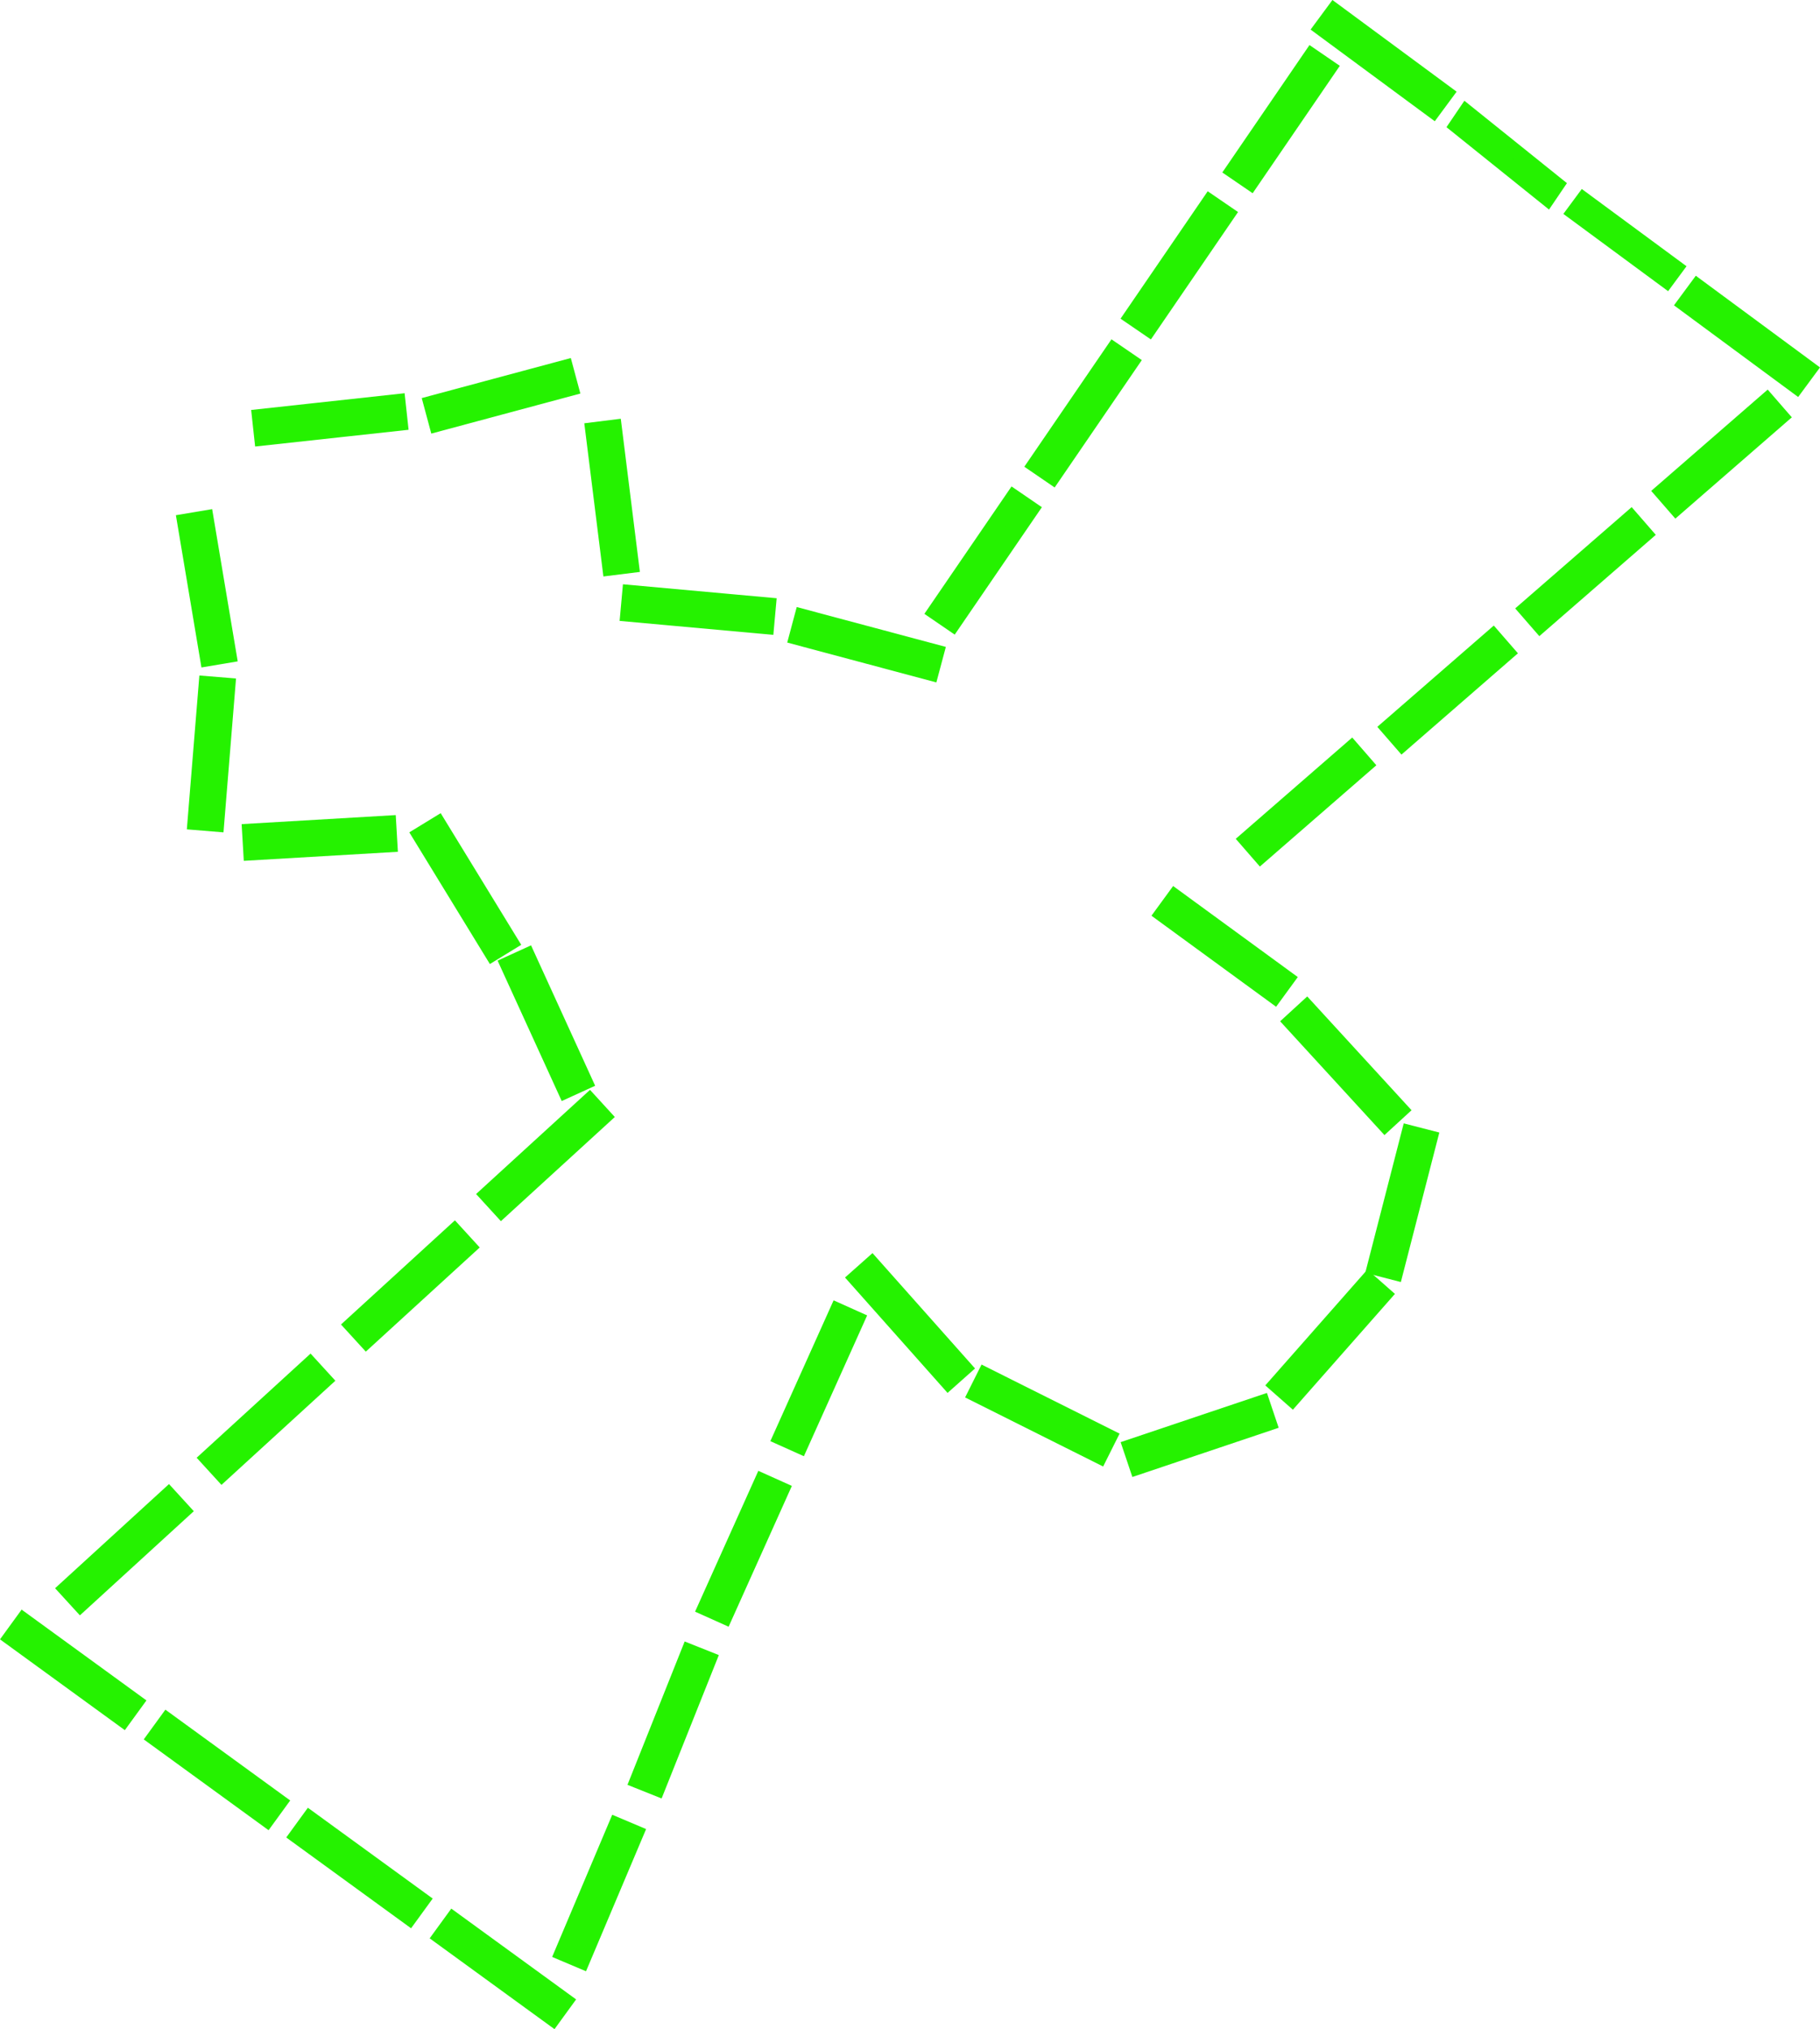 <?xml version="1.0" encoding="UTF-8" standalone="no"?>
<!-- Created with Inkscape (http://www.inkscape.org/) -->

<svg
   width="175.638mm"
   height="195.816mm"
   viewBox="0 0 175.638 195.816"
   version="1.1"
   id="svg5"
   xml:space="preserve"
   sodipodi:docname="satelitgreen.svg"
   inkscape:export-filename="satelitgreen.svg"
   inkscape:export-xdpi="96"
   inkscape:export-ydpi="96"
   inkscape:version="1.2.2 (732a01da63, 2022-12-09)"
   xmlns:inkscape="http://www.inkscape.org/namespaces/inkscape"
   xmlns:sodipodi="http://sodipodi.sourceforge.net/DTD/sodipodi-0.dtd"
   xmlns="http://www.w3.org/2000/svg"
   xmlns:svg="http://www.w3.org/2000/svg"><sodipodi:namedview
     id="namedview13161"
     pagecolor="#ffffff"
     bordercolor="#000000"
     borderopacity="0.25"
     inkscape:showpageshadow="2"
     inkscape:pageopacity="0.0"
     inkscape:pagecheckerboard="0"
     inkscape:deskcolor="#d1d1d1"
     inkscape:document-units="mm"
     showgrid="false"
     inkscape:zoom="0.71914324"
     inkscape:cx="21.553425"
     inkscape:cy="450.53611"
     inkscape:window-width="1920"
     inkscape:window-height="986"
     inkscape:window-x="-11"
     inkscape:window-y="-11"
     inkscape:window-maximized="1"
     inkscape:current-layer="layer1" /><defs
     id="defs2" /><g
     id="layer1"
     transform="translate(-28.443,-31.482)"><g
       id="g2089"><path
         id="rect13695"
         style="fill:#25f200;fill-opacity:1;stroke:#25f200;stroke-width:1.654;stroke-dasharray:none;stroke-opacity:1"
         d="m 109.305,158.06 1.728,0.776 -5.426,12.08 -1.728,-0.776 z" /><path
         id="rect13695-3"
         style="fill:#25f200;fill-opacity:1;stroke:#25f200;stroke-width:1.654;stroke-dasharray:none;stroke-opacity:1"
         d="m 102.04,174.513 1.728,0.776 -5.426,12.08 -1.728,-0.776 z" /><path
         id="rect13695-30"
         style="fill:#25f200;fill-opacity:1;stroke:#25f200;stroke-width:1.654;stroke-dasharray:none;stroke-opacity:1"
         d="m 94.979,190.96 1.759,0.702 -4.908,12.299 -1.759,-0.702 z" /><path
         id="rect13695-4"
         style="fill:#25f200;fill-opacity:1;stroke:#25f200;stroke-width:1.654;stroke-dasharray:none;stroke-opacity:1"
         d="m 87.966,207.692 1.745,0.737 -5.155,12.198 -1.745,-0.737 z" /><path
         id="rect13695-1"
         style="fill:#25f200;fill-opacity:1;stroke:#25f200;stroke-width:1.654;stroke-dasharray:none;stroke-opacity:1"
         d="m 71.063,218.352 1.114,-1.532 10.709,7.79 -1.114,1.532 z" /><path
         id="rect13695-1-9"
         style="fill:#25f200;fill-opacity:1;stroke:#25f200;stroke-width:1.654;stroke-dasharray:none;stroke-opacity:1"
         d="m 57.222,208.619 1.114,-1.532 10.709,7.79 -1.114,1.532 z" /><path
         id="rect13695-1-2"
         style="fill:#25f200;fill-opacity:1;stroke:#25f200;stroke-width:1.654;stroke-dasharray:none;stroke-opacity:1"
         d="m 43.471,199.154 1.114,-1.532 10.709,7.79 -1.114,1.532 z" /><path
         id="rect13695-1-28"
         style="fill:#25f200;fill-opacity:1;stroke:#25f200;stroke-width:1.654;stroke-dasharray:none;stroke-opacity:1"
         d="m 29.598,189.499 1.114,-1.532 10.709,7.79 -1.114,1.532 z" /><path
         id="rect13695-1-20"
         style="fill:#25f200;fill-opacity:1;stroke:#25f200;stroke-width:1.654;stroke-dasharray:none;stroke-opacity:1"
         d="m 44.7,175.864 1.278,1.398 -9.773,8.936 -1.278,-1.398 z" /><path
         id="rect13695-1-20-7"
         style="fill:#25f200;fill-opacity:1;stroke:#25f200;stroke-width:1.654;stroke-dasharray:none;stroke-opacity:1"
         d="m 58.362,163.273 1.278,1.398 -9.773,8.936 -1.278,-1.398 z" /><path
         id="rect13695-1-20-4"
         style="fill:#25f200;fill-opacity:1;stroke:#25f200;stroke-width:1.654;stroke-dasharray:none;stroke-opacity:1"
         d="m 72.292,150.414 1.278,1.398 -9.773,8.936 -1.278,-1.398 z" /><path
         id="rect13695-1-20-9"
         style="fill:#25f200;fill-opacity:1;stroke:#25f200;stroke-width:1.654;stroke-dasharray:none;stroke-opacity:1"
         d="m 85.329,137.824 1.278,1.398 -9.773,8.936 -1.278,-1.398 z" /><path
         id="rect13695-1-20-97"
         style="fill:#25f200;fill-opacity:1;stroke:#25f200;stroke-width:1.654;stroke-dasharray:none;stroke-opacity:1"
         d="m 77.559,124.592 1.723,-0.787 5.501,12.046 -1.723,0.787 z" /><path
         id="rect13695-1-20-1"
         style="fill:#25f200;fill-opacity:1;stroke:#25f200;stroke-width:1.654;stroke-dasharray:none;stroke-opacity:1"
         d="m 69.081,112.079 1.616,-0.989 6.911,11.296 -1.616,0.989 z" /><path
         id="rect13695-1-20-99"
         style="fill:#25f200;fill-opacity:1;stroke:#25f200;stroke-width:1.654;stroke-dasharray:none;stroke-opacity:1"
         d="m 65.856,111.013 0.111,1.891 -13.22,0.776 -0.111,-1.891 z" /><path
         id="rect13695-1-20-8"
         style="fill:#25f200;fill-opacity:1;stroke:#25f200;stroke-width:1.654;stroke-dasharray:none;stroke-opacity:1"
         d="m 48.44,97.56 1.888,0.154 -1.075,13.199 -1.888,-0.154 z" /><path
         id="rect13695-1-20-2"
         style="fill:#25f200;fill-opacity:1;stroke:#25f200;stroke-width:1.654;stroke-dasharray:none;stroke-opacity:1"
         d="m 46.37,81.88 1.868,-0.314 2.192,13.06 -1.868,0.314 z" /><path
         id="rect13695-1-20-994"
         style="fill:#25f200;fill-opacity:1;stroke:#25f200;stroke-width:1.654;stroke-dasharray:none;stroke-opacity:1"
         d="m 66.756,70.341 0.205,1.883 -13.164,1.436 -0.205,-1.883 z" /><path
         id="rect13695-1-20-3"
         style="fill:#25f200;fill-opacity:1;stroke:#25f200;stroke-width:1.654;stroke-dasharray:none;stroke-opacity:1"
         d="m 82.945,67.046 0.492,1.829 -12.789,3.436 -0.492,-1.829 z" /><path
         id="rect13695-1-20-95"
         style="fill:#25f200;fill-opacity:1;stroke:#25f200;stroke-width:1.654;stroke-dasharray:none;stroke-opacity:1"
         d="m 85.753,73.048 1.88,-0.234 1.638,13.141 -1.88,0.234 z" /><path
         id="rect13695-1-20-89"
         style="fill:#25f200;fill-opacity:1;stroke:#25f200;stroke-width:1.654;stroke-dasharray:none;stroke-opacity:1"
         d="m 102.496,89.962 -0.171,1.887 -13.188,-1.198 0.171,-1.887 z" /><path
         id="rect13695-1-20-47"
         style="fill:#25f200;fill-opacity:1;stroke:#25f200;stroke-width:1.654;stroke-dasharray:none;stroke-opacity:1"
         d="m 118.709,94.495 -0.489,1.83 -12.793,-3.42 0.489,-1.83 z" /><path
         id="rect13695-1-20-15"
         style="fill:#25f200;fill-opacity:1;stroke:#25f200;stroke-width:1.654;stroke-dasharray:none;stroke-opacity:1"
         d="m 126.276,79.574 1.563,1.07 -7.477,10.93 -1.563,-1.07 z" /><path
         id="rect13695-1-20-15-7"
         style="fill:#25f200;fill-opacity:1;stroke:#25f200;stroke-width:1.654;stroke-dasharray:none;stroke-opacity:1"
         d="m 135.92,65.376 1.564,1.07 -7.477,10.93 -1.563,-1.07 z" /><path
         id="rect13695-1-20-15-1"
         style="fill:#25f200;fill-opacity:1;stroke:#25f200;stroke-width:1.654;stroke-dasharray:none;stroke-opacity:1"
         d="m 145.207,51.089 1.563,1.07 -7.477,10.93 -1.563,-1.07 z" /><path
         id="rect13695-1-20-15-71"
         style="fill:#25f200;fill-opacity:1;stroke:#25f200;stroke-width:1.654;stroke-dasharray:none;stroke-opacity:1"
         d="m 155.029,36.98 1.563,1.07 -7.477,10.93 -1.564,-1.07 z" /><path
         id="rect13695-1-20-15-10"
         style="fill:#25f200;fill-opacity:1;stroke:#25f200;stroke-width:1.654;stroke-dasharray:none;stroke-opacity:1"
         d="m 167.857,40.503 -1.125,1.524 -10.654,-7.865 1.125,-1.524 z" /><path
         id="rect13695-1-20-15-10-6"
         style="fill:#25f200;fill-opacity:1;stroke:#25f200;stroke-width:1.423;stroke-dasharray:none;stroke-opacity:1"
         d="m 178.702,49.299 -0.927,1.368 -8.784,-7.057 0.927,-1.368 z" /><path
         id="rect13695-1-20-15-10-2"
         style="fill:#25f200;fill-opacity:1;stroke:#25f200;stroke-width:1.394;stroke-dasharray:none;stroke-opacity:1"
         d="m 190.225,57.322 -0.949,1.284 -8.986,-6.628 0.949,-1.284 z" /><path
         id="rect13695-1-20-15-10-64"
         style="fill:#25f200;fill-opacity:1;stroke:#25f200;stroke-width:1.654;stroke-dasharray:none;stroke-opacity:1"
         d="m 202.924,67.113 -1.125,1.524 -10.654,-7.865 1.125,-1.524 z" /><path
         id="rect13695-1-20-15-10-0"
         style="fill:#25f200;fill-opacity:1;stroke:#25f200;stroke-width:1.654;stroke-dasharray:none;stroke-opacity:1"
         d="m 198.952,70.245 1.243,1.429 -9.993,8.69 -1.243,-1.429 z" /><path
         id="rect13695-1-20-15-10-0-3"
         style="fill:#25f200;fill-opacity:1;stroke:#25f200;stroke-width:1.654;stroke-dasharray:none;stroke-opacity:1"
         d="m 185.825,81.586 1.243,1.429 -9.992,8.69 -1.243,-1.429 z" /><path
         id="rect13695-1-20-15-10-0-39"
         style="fill:#25f200;fill-opacity:1;stroke:#25f200;stroke-width:1.654;stroke-dasharray:none;stroke-opacity:1"
         d="m 172.52,93.016 1.243,1.429 -9.992,8.69 -1.243,-1.429 z" /><path
         id="rect13695-1-20-15-10-0-5"
         style="fill:#25f200;fill-opacity:1;stroke:#25f200;stroke-width:1.654;stroke-dasharray:none;stroke-opacity:1"
         d="m 158.858,103.82 1.243,1.429 -9.993,8.69 -1.243,-1.429 z" /><path
         id="rect13695-1-20-15-10-0-8"
         style="fill:#25f200;fill-opacity:1;stroke:#25f200;stroke-width:1.654;stroke-dasharray:none;stroke-opacity:1"
         d="m 140.719,119.67 1.117,-1.53 10.694,7.81 -1.117,1.53 z" /><path
         id="rect13695-1-20-15-10-0-7"
         style="fill:#25f200;fill-opacity:1;stroke:#25f200;stroke-width:1.654;stroke-dasharray:none;stroke-opacity:1"
         d="m 153.15,130.089 1.396,-1.28 8.949,9.761 -1.396,1.28 z" /><path
         id="rect13695-1-20-15-10-0-396"
         style="fill:#25f200;fill-opacity:1;stroke:#25f200;stroke-width:1.654;stroke-dasharray:none;stroke-opacity:1"
         d="m 164.503,140.896 1.834,0.472 -3.3,12.825 -1.835,-0.472 z" /><path
         id="rect13695-1-20-15-10-0-4"
         style="fill:#25f200;fill-opacity:1;stroke:#25f200;stroke-width:1.654;stroke-dasharray:none;stroke-opacity:1"
         d="m 160.472,155.167 1.421,1.252 -8.755,9.935 -1.421,-1.252 z" /><path
         id="rect13695-1-20-15-10-0-47"
         style="fill:#25f200;fill-opacity:1;stroke:#25f200;stroke-width:1.654;stroke-dasharray:none;stroke-opacity:1"
         d="m 150.188,166.949 0.604,1.795 -12.551,4.222 -0.604,-1.795 z" /><path
         id="rect13695-1-20-15-10-0-9"
         style="fill:#25f200;fill-opacity:1;stroke:#25f200;stroke-width:1.654;stroke-dasharray:none;stroke-opacity:1"
         d="m 135.379,170.198 -0.847,1.694 -11.843,-5.925 0.847,-1.694 z" /><path
         id="rect13695-1-20-15-10-0-6"
         style="fill:#25f200;fill-opacity:1;stroke:#25f200;stroke-width:1.654;stroke-dasharray:none;stroke-opacity:1"
         d="m 111.158,154.833 1.416,-1.258 8.797,9.898 -1.416,1.258 z" /></g></g></svg>
